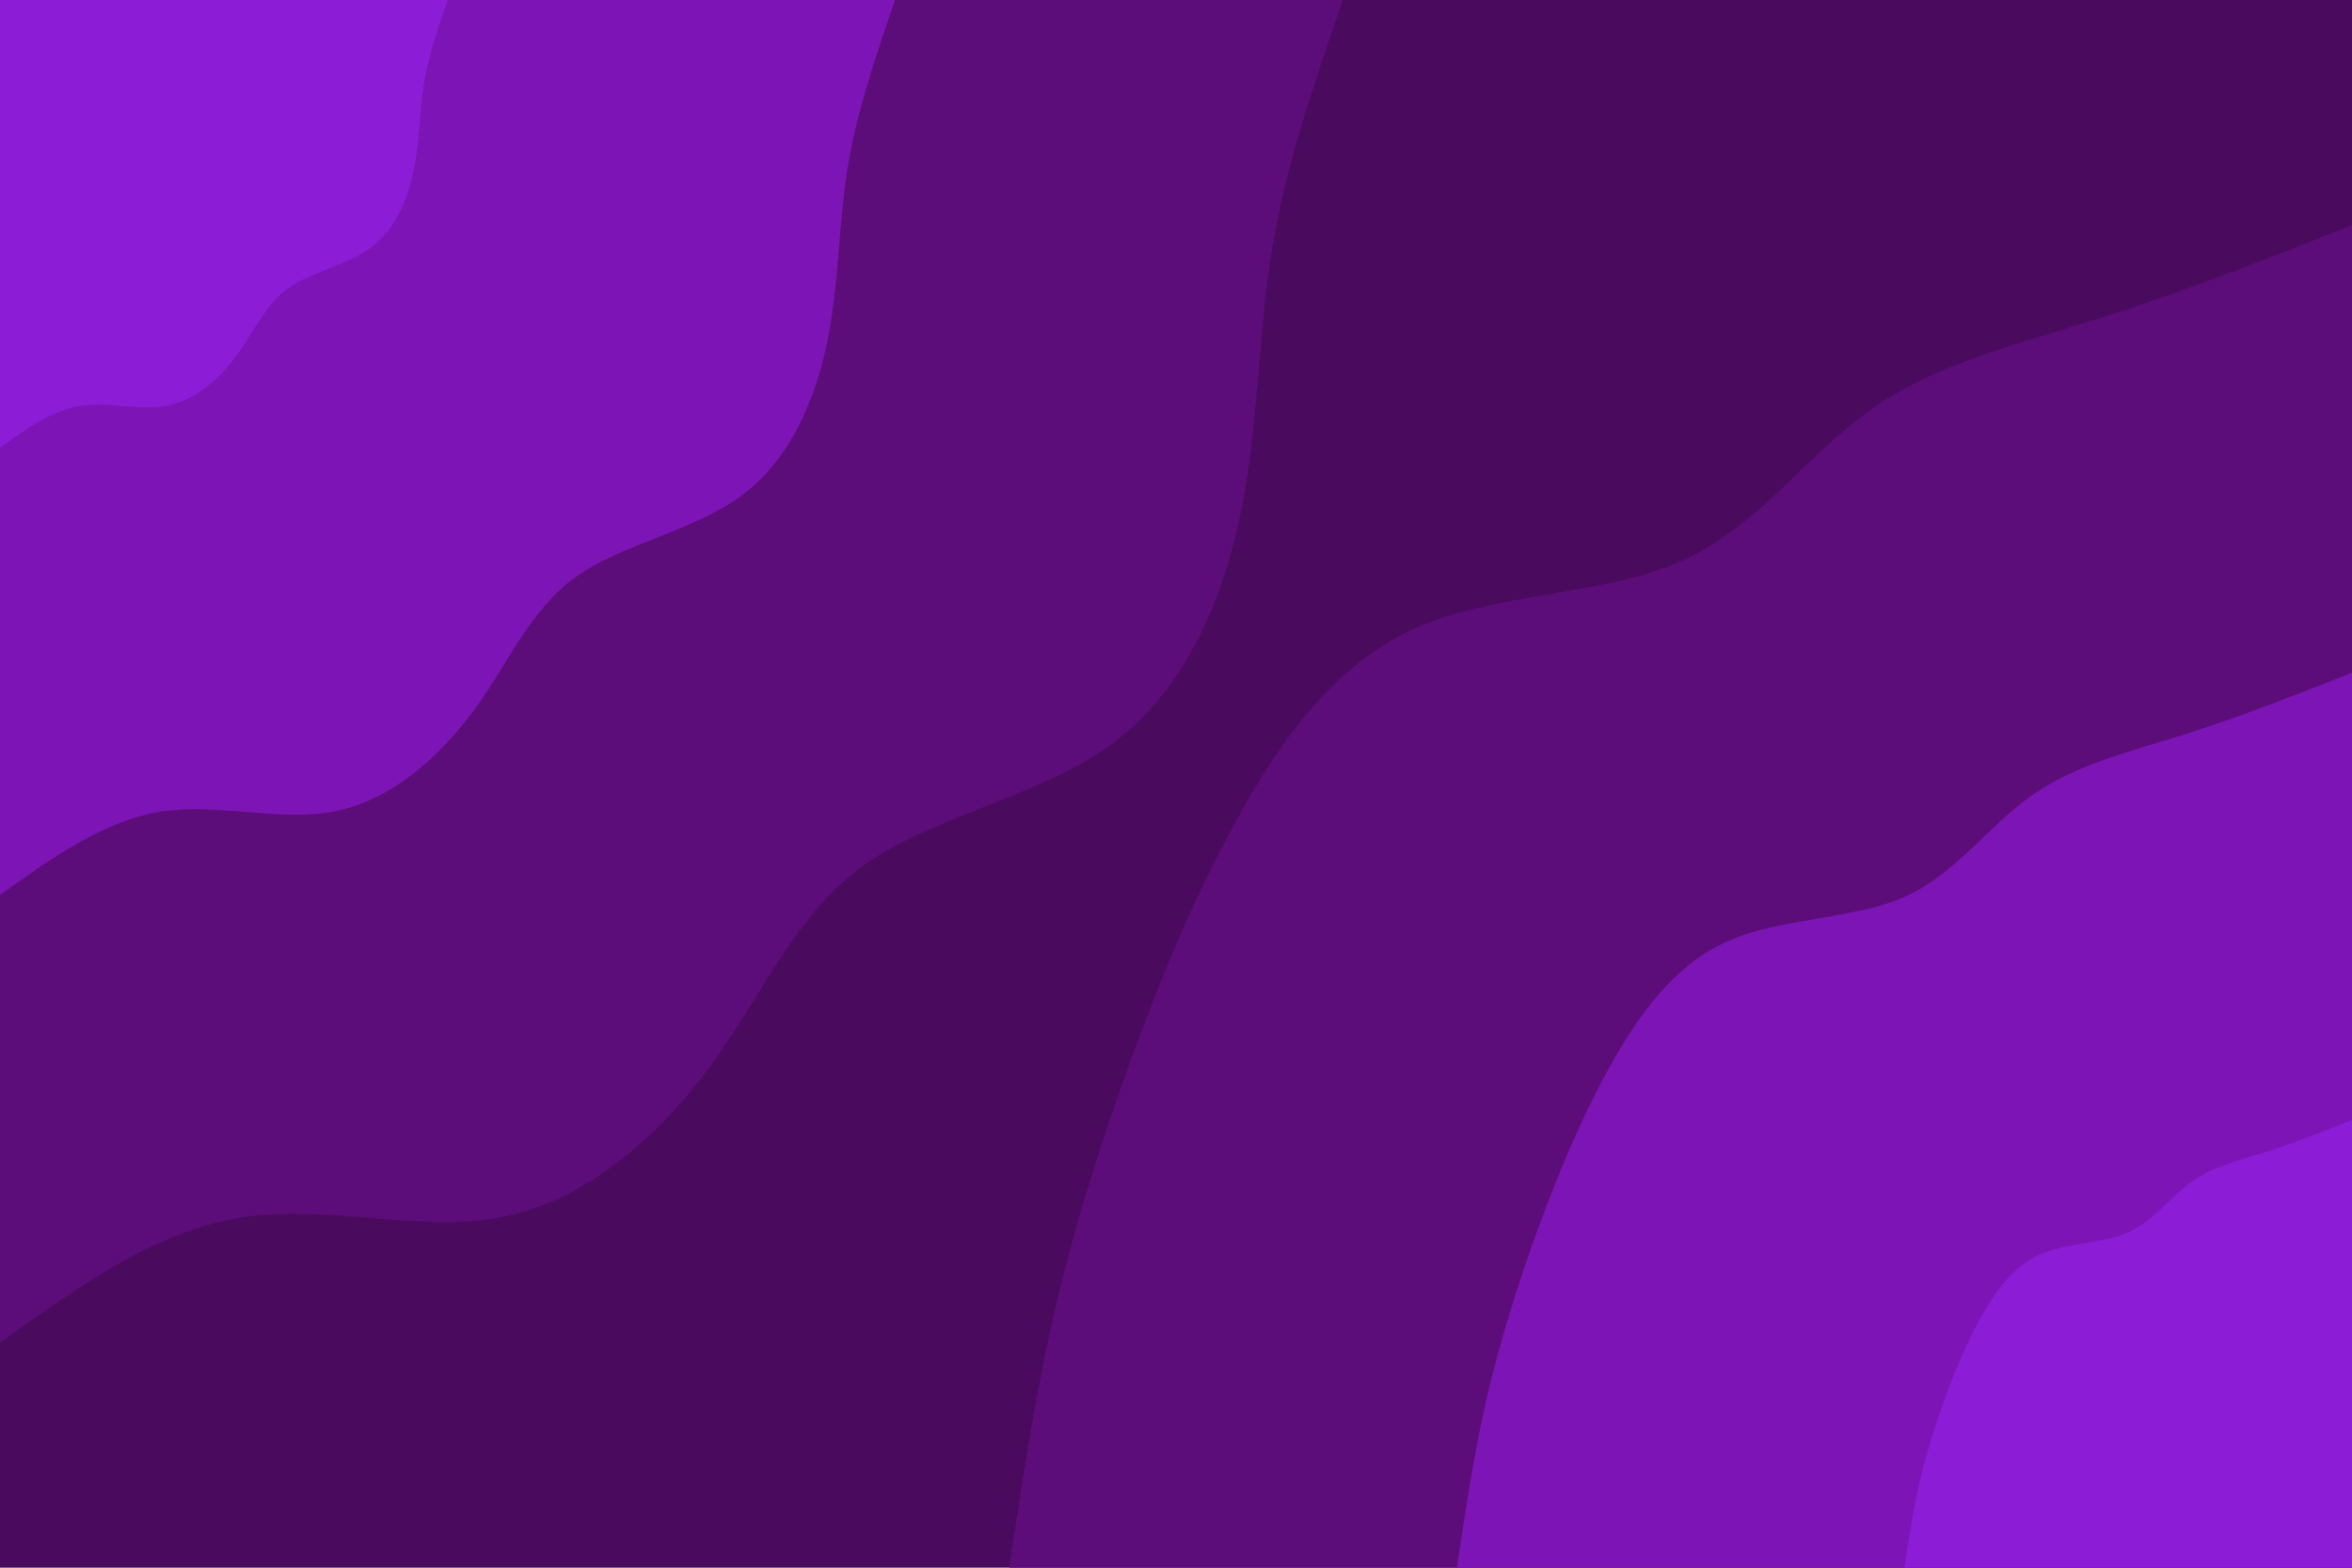 <!--suppress CheckTagEmptyBody -->
<svg id="visual" viewBox="0 0 900 600" width="900" height="600" xmlns="http://www.w3.org/2000/svg" version="1.1">
    <rect x="0" y="0" width="900" height="600" fill="#4a0b5e"></rect>
    <defs>
        <linearGradient id="grad1_0" x1="33.3%" y1="100%" x2="100%" y2="0%">
            <stop offset="20%" stop-color="#8d1cd7" stop-opacity="1"></stop>
            <stop offset="80%" stop-color="#8d1cd7" stop-opacity="1"></stop>
        </linearGradient>
    </defs>
    <defs>
        <linearGradient id="grad1_1" x1="33.3%" y1="100%" x2="100%" y2="0%">
            <stop offset="20%" stop-color="#8d1cd7" stop-opacity="1"></stop>
            <stop offset="80%" stop-color="#6d1197" stop-opacity="1"></stop>
        </linearGradient>
    </defs>
    <defs>
        <linearGradient id="grad1_2" x1="33.3%" y1="100%" x2="100%" y2="0%">
            <stop offset="20%" stop-color="#4a0b5e" stop-opacity="1"></stop>
            <stop offset="80%" stop-color="#6d1197" stop-opacity="1"></stop>
        </linearGradient>
    </defs>
    <defs>
        <linearGradient id="grad2_0" x1="0%" y1="100%" x2="66.7%" y2="0%">
            <stop offset="20%" stop-color="#8d1cd7" stop-opacity="1"></stop>
            <stop offset="80%" stop-color="#8d1cd7" stop-opacity="1"></stop>
        </linearGradient>
    </defs>
    <defs>
        <linearGradient id="grad2_1" x1="0%" y1="100%" x2="66.7%" y2="0%">
            <stop offset="20%" stop-color="#6d1197" stop-opacity="1"></stop>
            <stop offset="80%" stop-color="#8d1cd7" stop-opacity="1"></stop>
        </linearGradient>
    </defs>
    <defs>
        <linearGradient id="grad2_2" x1="0%" y1="100%" x2="66.7%" y2="0%">
            <stop offset="20%" stop-color="#6d1197" stop-opacity="1"></stop>
            <stop offset="80%" stop-color="#4a0b5e" stop-opacity="1"></stop>
        </linearGradient>
    </defs>
    <g transform="translate(900, 600)">
        <path d="M-513.8 0C-508.8 -33.2 -503.8 -66.4 -496.3 -98.7C-488.8 -131.1 -478.7 -162.6 -467.5 -193.6C-456.2 -224.7 -443.7 -255.3 -427.2 -285.4C-410.7 -315.6 -390.1 -345.1 -359.2 -359.2C-328.3 -373.3 -287.1 -371.8 -257.2 -385C-227.3 -398.1 -208.8 -425.8 -183.7 -443.5C-158.6 -461.1 -126.9 -468.6 -95.2 -478.6C-63.5 -488.7 -31.7 -501.2 0 -513.8L0 0Z"
              fill="#5c0d7a"></path>
        <path d="M-342.5 0C-339.2 -22.1 -335.9 -44.2 -330.9 -65.8C-325.8 -87.4 -319.2 -108.4 -311.7 -129.1C-304.1 -149.8 -295.8 -170.2 -284.8 -190.3C-273.8 -210.4 -260.1 -230.1 -239.5 -239.5C-218.9 -248.9 -191.4 -247.9 -171.5 -256.6C-151.6 -265.4 -139.2 -283.9 -122.5 -295.6C-105.7 -307.4 -84.6 -312.4 -63.5 -319.1C-42.3 -325.8 -21.2 -334.2 0 -342.5L0 0Z"
              fill="#7d15b6"></path>
        <path d="M-171.3 0C-169.6 -11.1 -167.9 -22.1 -165.4 -32.9C-162.9 -43.7 -159.6 -54.2 -155.8 -64.5C-152.1 -74.9 -147.9 -85.1 -142.4 -95.1C-136.9 -105.2 -130 -115 -119.7 -119.7C-109.4 -124.4 -95.7 -123.9 -85.7 -128.3C-75.8 -132.7 -69.6 -141.9 -61.2 -147.8C-52.9 -153.7 -42.3 -156.2 -31.7 -159.5C-21.2 -162.9 -10.6 -167.1 0 -171.3L0 0Z"
              fill="#8d1cd7"></path>
    </g>
    <g transform="translate(0, 0)">
        <path d="M513.8 0C502.8 32 491.7 64 486.5 96.8C481.2 129.5 481.7 163 474.7 196.6C467.7 230.2 453.3 264 425.7 284.5C398.1 304.9 357.4 312.1 330.9 330.9C304.4 349.7 292.2 380.1 272.2 407.4C252.3 434.8 224.6 459.1 192.9 465.6C161.2 472.1 125.5 460.8 92.7 465.9C59.9 470.9 29.9 492.4 0 513.8L0 0Z"
              fill="#5c0d7a"></path>
        <path d="M342.5 0C335.2 21.3 327.8 42.7 324.3 64.5C320.8 86.3 321.1 108.7 316.5 131.1C311.8 153.5 302.2 176 283.8 189.6C265.4 203.3 238.3 208.1 220.6 220.6C203 233.1 194.8 253.4 181.5 271.6C168.2 289.8 149.7 306.1 128.6 310.4C107.5 314.8 83.7 307.2 61.8 310.6C39.9 314 20 328.2 0 342.5L0 0Z"
              fill="#7d15b6"></path>
        <path d="M171.3 0C167.6 10.7 163.9 21.3 162.2 32.3C160.4 43.2 160.6 54.3 158.2 65.5C155.9 76.7 151.1 88 141.9 94.8C132.7 101.6 119.1 104 110.3 110.3C101.5 116.6 97.4 126.7 90.7 135.8C84.1 144.9 74.9 153 64.3 155.2C53.7 157.4 41.8 153.6 30.9 155.3C20 157 10 164.1 0 171.3L0 0Z"
              fill="#8d1cd7"></path>
    </g>
</svg>

